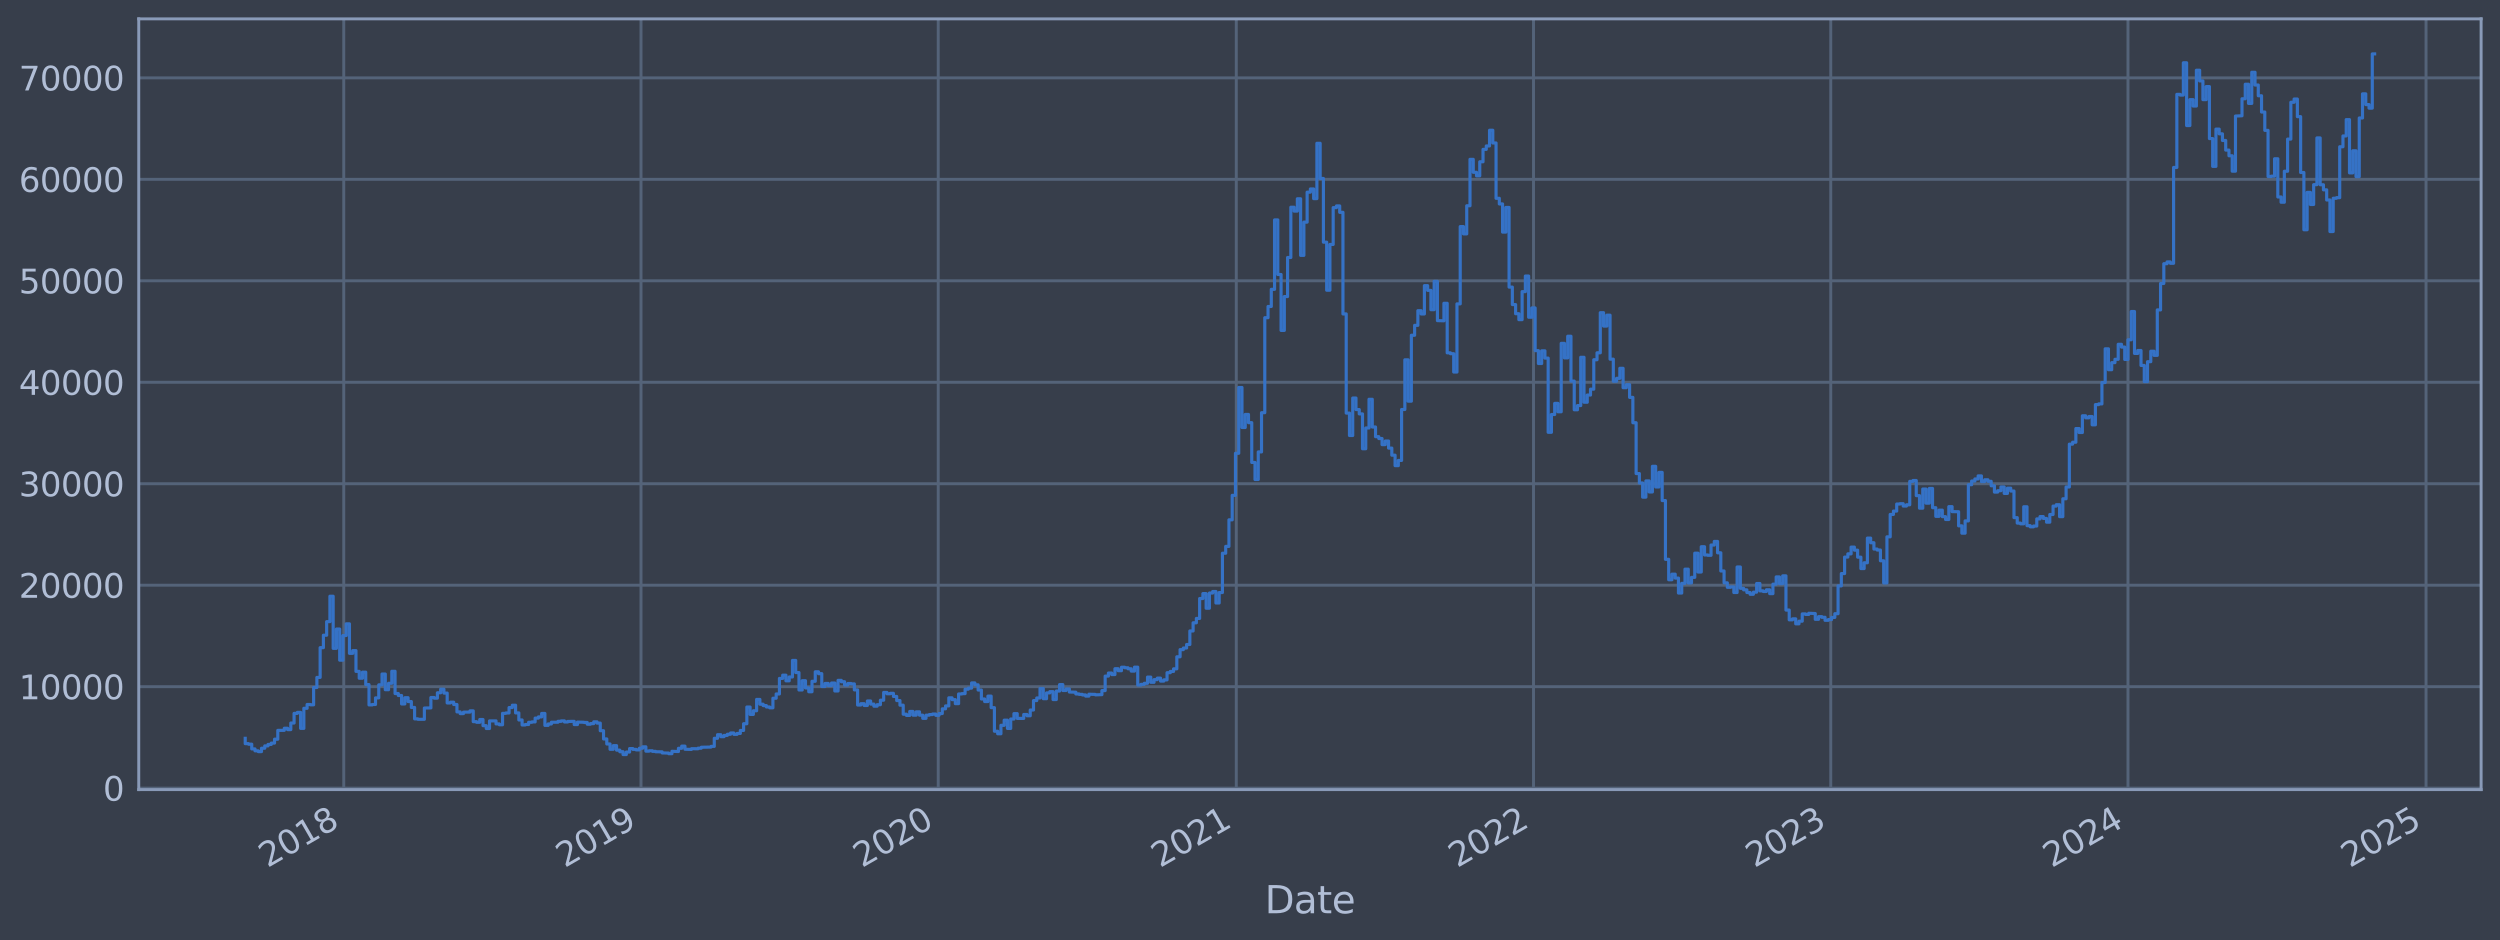 <?xml version="1.0" encoding="utf-8" standalone="no"?>
<!DOCTYPE svg PUBLIC "-//W3C//DTD SVG 1.1//EN"
  "http://www.w3.org/Graphics/SVG/1.1/DTD/svg11.dtd">
<svg xmlns:xlink="http://www.w3.org/1999/xlink" width="952.884pt" height="358.291pt" viewBox="0 0 952.884 358.291" xmlns="http://www.w3.org/2000/svg" version="1.1">
 <defs>
  <style type="text/css">*{stroke-linejoin: round; stroke-linecap: butt}</style>
 </defs>
 <g id="figure_1">
  <g id="patch_1">
   <path d="M 0 358.291 
L 952.884 358.291 
L 952.884 0 
L 0 0 
z
" style="fill: #373e4b"/>
  </g>
  <g id="axes_1">
   <g id="patch_2">
    <path d="M 52.884 300.96 
L 945.684 300.96 
L 945.684 7.2 
L 52.884 7.2 
z
" style="fill: #373e4b"/>
   </g>
   <g id="matplotlib.axis_1">
    <g id="xtick_1">
     <g id="line2d_1">
      <path d="M 131.023 300.96 
L 131.023 7.2 
" clip-path="url(#pe84784819b)" style="fill: none; stroke: #546379; stroke-width: 1.12; stroke-linecap: square"/>
     </g>
     <g id="line2d_2"/>
     <g id="text_1">
      <!-- 2018 -->
      <g style="fill: #b1bed6" transform="translate(101.942 330.885) rotate(-30) scale(0.126 -0.126)">
       <defs>
        <path id="DejaVuSans-32" d="M 1228 531 
L 3431 531 
L 3431 0 
L 469 0 
L 469 531 
Q 828 903 1448 1529 
Q 2069 2156 2228 2338 
Q 2531 2678 2651 2914 
Q 2772 3150 2772 3378 
Q 2772 3750 2511 3984 
Q 2250 4219 1831 4219 
Q 1534 4219 1204 4116 
Q 875 4013 500 3803 
L 500 4441 
Q 881 4594 1212 4672 
Q 1544 4750 1819 4750 
Q 2544 4750 2975 4387 
Q 3406 4025 3406 3419 
Q 3406 3131 3298 2873 
Q 3191 2616 2906 2266 
Q 2828 2175 2409 1742 
Q 1991 1309 1228 531 
z
" transform="scale(0.016)"/>
        <path id="DejaVuSans-30" d="M 2034 4250 
Q 1547 4250 1301 3770 
Q 1056 3291 1056 2328 
Q 1056 1369 1301 889 
Q 1547 409 2034 409 
Q 2525 409 2770 889 
Q 3016 1369 3016 2328 
Q 3016 3291 2770 3770 
Q 2525 4250 2034 4250 
z
M 2034 4750 
Q 2819 4750 3233 4129 
Q 3647 3509 3647 2328 
Q 3647 1150 3233 529 
Q 2819 -91 2034 -91 
Q 1250 -91 836 529 
Q 422 1150 422 2328 
Q 422 3509 836 4129 
Q 1250 4750 2034 4750 
z
" transform="scale(0.016)"/>
        <path id="DejaVuSans-31" d="M 794 531 
L 1825 531 
L 1825 4091 
L 703 3866 
L 703 4441 
L 1819 4666 
L 2450 4666 
L 2450 531 
L 3481 531 
L 3481 0 
L 794 0 
L 794 531 
z
" transform="scale(0.016)"/>
        <path id="DejaVuSans-38" d="M 2034 2216 
Q 1584 2216 1326 1975 
Q 1069 1734 1069 1313 
Q 1069 891 1326 650 
Q 1584 409 2034 409 
Q 2484 409 2743 651 
Q 3003 894 3003 1313 
Q 3003 1734 2745 1975 
Q 2488 2216 2034 2216 
z
M 1403 2484 
Q 997 2584 770 2862 
Q 544 3141 544 3541 
Q 544 4100 942 4425 
Q 1341 4750 2034 4750 
Q 2731 4750 3128 4425 
Q 3525 4100 3525 3541 
Q 3525 3141 3298 2862 
Q 3072 2584 2669 2484 
Q 3125 2378 3379 2068 
Q 3634 1759 3634 1313 
Q 3634 634 3220 271 
Q 2806 -91 2034 -91 
Q 1263 -91 848 271 
Q 434 634 434 1313 
Q 434 1759 690 2068 
Q 947 2378 1403 2484 
z
M 1172 3481 
Q 1172 3119 1398 2916 
Q 1625 2713 2034 2713 
Q 2441 2713 2670 2916 
Q 2900 3119 2900 3481 
Q 2900 3844 2670 4047 
Q 2441 4250 2034 4250 
Q 1625 4250 1398 4047 
Q 1172 3844 1172 3481 
z
" transform="scale(0.016)"/>
       </defs>
       <use xlink:href="#DejaVuSans-32"/>
       <use xlink:href="#DejaVuSans-30" x="63.623"/>
       <use xlink:href="#DejaVuSans-31" x="127.246"/>
       <use xlink:href="#DejaVuSans-38" x="190.869"/>
      </g>
     </g>
    </g>
    <g id="xtick_2">
     <g id="line2d_3">
      <path d="M 244.315 300.96 
L 244.315 7.2 
" clip-path="url(#pe84784819b)" style="fill: none; stroke: #546379; stroke-width: 1.12; stroke-linecap: square"/>
     </g>
     <g id="line2d_4"/>
     <g id="text_2">
      <!-- 2019 -->
      <g style="fill: #b1bed6" transform="translate(215.234 330.885) rotate(-30) scale(0.126 -0.126)">
       <defs>
        <path id="DejaVuSans-39" d="M 703 97 
L 703 672 
Q 941 559 1184 500 
Q 1428 441 1663 441 
Q 2288 441 2617 861 
Q 2947 1281 2994 2138 
Q 2813 1869 2534 1725 
Q 2256 1581 1919 1581 
Q 1219 1581 811 2004 
Q 403 2428 403 3163 
Q 403 3881 828 4315 
Q 1253 4750 1959 4750 
Q 2769 4750 3195 4129 
Q 3622 3509 3622 2328 
Q 3622 1225 3098 567 
Q 2575 -91 1691 -91 
Q 1453 -91 1209 -44 
Q 966 3 703 97 
z
M 1959 2075 
Q 2384 2075 2632 2365 
Q 2881 2656 2881 3163 
Q 2881 3666 2632 3958 
Q 2384 4250 1959 4250 
Q 1534 4250 1286 3958 
Q 1038 3666 1038 3163 
Q 1038 2656 1286 2365 
Q 1534 2075 1959 2075 
z
" transform="scale(0.016)"/>
       </defs>
       <use xlink:href="#DejaVuSans-32"/>
       <use xlink:href="#DejaVuSans-30" x="63.623"/>
       <use xlink:href="#DejaVuSans-31" x="127.246"/>
       <use xlink:href="#DejaVuSans-39" x="190.869"/>
      </g>
     </g>
    </g>
    <g id="xtick_3">
     <g id="line2d_5">
      <path d="M 357.608 300.96 
L 357.608 7.2 
" clip-path="url(#pe84784819b)" style="fill: none; stroke: #546379; stroke-width: 1.12; stroke-linecap: square"/>
     </g>
     <g id="line2d_6"/>
     <g id="text_3">
      <!-- 2020 -->
      <g style="fill: #b1bed6" transform="translate(328.527 330.885) rotate(-30) scale(0.126 -0.126)">
       <use xlink:href="#DejaVuSans-32"/>
       <use xlink:href="#DejaVuSans-30" x="63.623"/>
       <use xlink:href="#DejaVuSans-32" x="127.246"/>
       <use xlink:href="#DejaVuSans-30" x="190.869"/>
      </g>
     </g>
    </g>
    <g id="xtick_4">
     <g id="line2d_7">
      <path d="M 471.211 300.96 
L 471.211 7.2 
" clip-path="url(#pe84784819b)" style="fill: none; stroke: #546379; stroke-width: 1.12; stroke-linecap: square"/>
     </g>
     <g id="line2d_8"/>
     <g id="text_4">
      <!-- 2021 -->
      <g style="fill: #b1bed6" transform="translate(442.13 330.885) rotate(-30) scale(0.126 -0.126)">
       <use xlink:href="#DejaVuSans-32"/>
       <use xlink:href="#DejaVuSans-30" x="63.623"/>
       <use xlink:href="#DejaVuSans-32" x="127.246"/>
       <use xlink:href="#DejaVuSans-31" x="190.869"/>
      </g>
     </g>
    </g>
    <g id="xtick_5">
     <g id="line2d_9">
      <path d="M 584.503 300.96 
L 584.503 7.2 
" clip-path="url(#pe84784819b)" style="fill: none; stroke: #546379; stroke-width: 1.12; stroke-linecap: square"/>
     </g>
     <g id="line2d_10"/>
     <g id="text_5">
      <!-- 2022 -->
      <g style="fill: #b1bed6" transform="translate(555.422 330.885) rotate(-30) scale(0.126 -0.126)">
       <use xlink:href="#DejaVuSans-32"/>
       <use xlink:href="#DejaVuSans-30" x="63.623"/>
       <use xlink:href="#DejaVuSans-32" x="127.246"/>
       <use xlink:href="#DejaVuSans-32" x="190.869"/>
      </g>
     </g>
    </g>
    <g id="xtick_6">
     <g id="line2d_11">
      <path d="M 697.796 300.96 
L 697.796 7.2 
" clip-path="url(#pe84784819b)" style="fill: none; stroke: #546379; stroke-width: 1.12; stroke-linecap: square"/>
     </g>
     <g id="line2d_12"/>
     <g id="text_6">
      <!-- 2023 -->
      <g style="fill: #b1bed6" transform="translate(668.715 330.885) rotate(-30) scale(0.126 -0.126)">
       <defs>
        <path id="DejaVuSans-33" d="M 2597 2516 
Q 3050 2419 3304 2112 
Q 3559 1806 3559 1356 
Q 3559 666 3084 287 
Q 2609 -91 1734 -91 
Q 1441 -91 1130 -33 
Q 819 25 488 141 
L 488 750 
Q 750 597 1062 519 
Q 1375 441 1716 441 
Q 2309 441 2620 675 
Q 2931 909 2931 1356 
Q 2931 1769 2642 2001 
Q 2353 2234 1838 2234 
L 1294 2234 
L 1294 2753 
L 1863 2753 
Q 2328 2753 2575 2939 
Q 2822 3125 2822 3475 
Q 2822 3834 2567 4026 
Q 2313 4219 1838 4219 
Q 1578 4219 1281 4162 
Q 984 4106 628 3988 
L 628 4550 
Q 988 4650 1302 4700 
Q 1616 4750 1894 4750 
Q 2613 4750 3031 4423 
Q 3450 4097 3450 3541 
Q 3450 3153 3228 2886 
Q 3006 2619 2597 2516 
z
" transform="scale(0.016)"/>
       </defs>
       <use xlink:href="#DejaVuSans-32"/>
       <use xlink:href="#DejaVuSans-30" x="63.623"/>
       <use xlink:href="#DejaVuSans-32" x="127.246"/>
       <use xlink:href="#DejaVuSans-33" x="190.869"/>
      </g>
     </g>
    </g>
    <g id="xtick_7">
     <g id="line2d_13">
      <path d="M 811.088 300.96 
L 811.088 7.2 
" clip-path="url(#pe84784819b)" style="fill: none; stroke: #546379; stroke-width: 1.12; stroke-linecap: square"/>
     </g>
     <g id="line2d_14"/>
     <g id="text_7">
      <!-- 2024 -->
      <g style="fill: #b1bed6" transform="translate(782.007 330.885) rotate(-30) scale(0.126 -0.126)">
       <defs>
        <path id="DejaVuSans-34" d="M 2419 4116 
L 825 1625 
L 2419 1625 
L 2419 4116 
z
M 2253 4666 
L 3047 4666 
L 3047 1625 
L 3713 1625 
L 3713 1100 
L 3047 1100 
L 3047 0 
L 2419 0 
L 2419 1100 
L 313 1100 
L 313 1709 
L 2253 4666 
z
" transform="scale(0.016)"/>
       </defs>
       <use xlink:href="#DejaVuSans-32"/>
       <use xlink:href="#DejaVuSans-30" x="63.623"/>
       <use xlink:href="#DejaVuSans-32" x="127.246"/>
       <use xlink:href="#DejaVuSans-34" x="190.869"/>
      </g>
     </g>
    </g>
    <g id="xtick_8">
     <g id="line2d_15">
      <path d="M 924.691 300.96 
L 924.691 7.2 
" clip-path="url(#pe84784819b)" style="fill: none; stroke: #546379; stroke-width: 1.12; stroke-linecap: square"/>
     </g>
     <g id="line2d_16"/>
     <g id="text_8">
      <!-- 2025 -->
      <g style="fill: #b1bed6" transform="translate(895.61 330.885) rotate(-30) scale(0.126 -0.126)">
       <defs>
        <path id="DejaVuSans-35" d="M 691 4666 
L 3169 4666 
L 3169 4134 
L 1269 4134 
L 1269 2991 
Q 1406 3038 1543 3061 
Q 1681 3084 1819 3084 
Q 2600 3084 3056 2656 
Q 3513 2228 3513 1497 
Q 3513 744 3044 326 
Q 2575 -91 1722 -91 
Q 1428 -91 1123 -41 
Q 819 9 494 109 
L 494 744 
Q 775 591 1075 516 
Q 1375 441 1709 441 
Q 2250 441 2565 725 
Q 2881 1009 2881 1497 
Q 2881 1984 2565 2268 
Q 2250 2553 1709 2553 
Q 1456 2553 1204 2497 
Q 953 2441 691 2322 
L 691 4666 
z
" transform="scale(0.016)"/>
       </defs>
       <use xlink:href="#DejaVuSans-32"/>
       <use xlink:href="#DejaVuSans-30" x="63.623"/>
       <use xlink:href="#DejaVuSans-32" x="127.246"/>
       <use xlink:href="#DejaVuSans-35" x="190.869"/>
      </g>
     </g>
    </g>
    <g id="text_9">
     <!-- Date -->
     <g style="fill: #b1bed6" transform="translate(482.075 348.096) scale(0.144 -0.144)">
      <defs>
       <path id="DejaVuSans-44" d="M 1259 4147 
L 1259 519 
L 2022 519 
Q 2988 519 3436 956 
Q 3884 1394 3884 2338 
Q 3884 3275 3436 3711 
Q 2988 4147 2022 4147 
L 1259 4147 
z
M 628 4666 
L 1925 4666 
Q 3281 4666 3915 4102 
Q 4550 3538 4550 2338 
Q 4550 1131 3912 565 
Q 3275 0 1925 0 
L 628 0 
L 628 4666 
z
" transform="scale(0.016)"/>
       <path id="DejaVuSans-61" d="M 2194 1759 
Q 1497 1759 1228 1600 
Q 959 1441 959 1056 
Q 959 750 1161 570 
Q 1363 391 1709 391 
Q 2188 391 2477 730 
Q 2766 1069 2766 1631 
L 2766 1759 
L 2194 1759 
z
M 3341 1997 
L 3341 0 
L 2766 0 
L 2766 531 
Q 2569 213 2275 61 
Q 1981 -91 1556 -91 
Q 1019 -91 701 211 
Q 384 513 384 1019 
Q 384 1609 779 1909 
Q 1175 2209 1959 2209 
L 2766 2209 
L 2766 2266 
Q 2766 2663 2505 2880 
Q 2244 3097 1772 3097 
Q 1472 3097 1187 3025 
Q 903 2953 641 2809 
L 641 3341 
Q 956 3463 1253 3523 
Q 1550 3584 1831 3584 
Q 2591 3584 2966 3190 
Q 3341 2797 3341 1997 
z
" transform="scale(0.016)"/>
       <path id="DejaVuSans-74" d="M 1172 4494 
L 1172 3500 
L 2356 3500 
L 2356 3053 
L 1172 3053 
L 1172 1153 
Q 1172 725 1289 603 
Q 1406 481 1766 481 
L 2356 481 
L 2356 0 
L 1766 0 
Q 1100 0 847 248 
Q 594 497 594 1153 
L 594 3053 
L 172 3053 
L 172 3500 
L 594 3500 
L 594 4494 
L 1172 4494 
z
" transform="scale(0.016)"/>
       <path id="DejaVuSans-65" d="M 3597 1894 
L 3597 1613 
L 953 1613 
Q 991 1019 1311 708 
Q 1631 397 2203 397 
Q 2534 397 2845 478 
Q 3156 559 3463 722 
L 3463 178 
Q 3153 47 2828 -22 
Q 2503 -91 2169 -91 
Q 1331 -91 842 396 
Q 353 884 353 1716 
Q 353 2575 817 3079 
Q 1281 3584 2069 3584 
Q 2775 3584 3186 3129 
Q 3597 2675 3597 1894 
z
M 3022 2063 
Q 3016 2534 2758 2815 
Q 2500 3097 2075 3097 
Q 1594 3097 1305 2825 
Q 1016 2553 972 2059 
L 3022 2063 
z
" transform="scale(0.016)"/>
      </defs>
      <use xlink:href="#DejaVuSans-44"/>
      <use xlink:href="#DejaVuSans-61" x="77.002"/>
      <use xlink:href="#DejaVuSans-74" x="138.281"/>
      <use xlink:href="#DejaVuSans-65" x="177.49"/>
     </g>
    </g>
   </g>
   <g id="matplotlib.axis_2">
    <g id="ytick_1">
     <g id="line2d_17">
      <path d="M 52.884 300.401 
L 945.684 300.401 
" clip-path="url(#pe84784819b)" style="fill: none; stroke: #546379; stroke-width: 1.12; stroke-linecap: square"/>
     </g>
     <g id="line2d_18"/>
     <g id="text_10">
      <!-- 0 -->
      <g style="fill: #b1bed6" transform="translate(39.267 305.188) scale(0.126 -0.126)">
       <use xlink:href="#DejaVuSans-30"/>
      </g>
     </g>
    </g>
    <g id="ytick_2">
     <g id="line2d_19">
      <path d="M 52.884 261.728 
L 945.684 261.728 
" clip-path="url(#pe84784819b)" style="fill: none; stroke: #546379; stroke-width: 1.12; stroke-linecap: square"/>
     </g>
     <g id="line2d_20"/>
     <g id="text_11">
      <!-- 10000 -->
      <g style="fill: #b1bed6" transform="translate(7.2 266.515) scale(0.126 -0.126)">
       <use xlink:href="#DejaVuSans-31"/>
       <use xlink:href="#DejaVuSans-30" x="63.623"/>
       <use xlink:href="#DejaVuSans-30" x="127.246"/>
       <use xlink:href="#DejaVuSans-30" x="190.869"/>
       <use xlink:href="#DejaVuSans-30" x="254.492"/>
      </g>
     </g>
    </g>
    <g id="ytick_3">
     <g id="line2d_21">
      <path d="M 52.884 223.054 
L 945.684 223.054 
" clip-path="url(#pe84784819b)" style="fill: none; stroke: #546379; stroke-width: 1.12; stroke-linecap: square"/>
     </g>
     <g id="line2d_22"/>
     <g id="text_12">
      <!-- 20000 -->
      <g style="fill: #b1bed6" transform="translate(7.2 227.842) scale(0.126 -0.126)">
       <use xlink:href="#DejaVuSans-32"/>
       <use xlink:href="#DejaVuSans-30" x="63.623"/>
       <use xlink:href="#DejaVuSans-30" x="127.246"/>
       <use xlink:href="#DejaVuSans-30" x="190.869"/>
       <use xlink:href="#DejaVuSans-30" x="254.492"/>
      </g>
     </g>
    </g>
    <g id="ytick_4">
     <g id="line2d_23">
      <path d="M 52.884 184.381 
L 945.684 184.381 
" clip-path="url(#pe84784819b)" style="fill: none; stroke: #546379; stroke-width: 1.12; stroke-linecap: square"/>
     </g>
     <g id="line2d_24"/>
     <g id="text_13">
      <!-- 30000 -->
      <g style="fill: #b1bed6" transform="translate(7.2 189.168) scale(0.126 -0.126)">
       <use xlink:href="#DejaVuSans-33"/>
       <use xlink:href="#DejaVuSans-30" x="63.623"/>
       <use xlink:href="#DejaVuSans-30" x="127.246"/>
       <use xlink:href="#DejaVuSans-30" x="190.869"/>
       <use xlink:href="#DejaVuSans-30" x="254.492"/>
      </g>
     </g>
    </g>
    <g id="ytick_5">
     <g id="line2d_25">
      <path d="M 52.884 145.708 
L 945.684 145.708 
" clip-path="url(#pe84784819b)" style="fill: none; stroke: #546379; stroke-width: 1.12; stroke-linecap: square"/>
     </g>
     <g id="line2d_26"/>
     <g id="text_14">
      <!-- 40000 -->
      <g style="fill: #b1bed6" transform="translate(7.2 150.495) scale(0.126 -0.126)">
       <use xlink:href="#DejaVuSans-34"/>
       <use xlink:href="#DejaVuSans-30" x="63.623"/>
       <use xlink:href="#DejaVuSans-30" x="127.246"/>
       <use xlink:href="#DejaVuSans-30" x="190.869"/>
       <use xlink:href="#DejaVuSans-30" x="254.492"/>
      </g>
     </g>
    </g>
    <g id="ytick_6">
     <g id="line2d_27">
      <path d="M 52.884 107.035 
L 945.684 107.035 
" clip-path="url(#pe84784819b)" style="fill: none; stroke: #546379; stroke-width: 1.12; stroke-linecap: square"/>
     </g>
     <g id="line2d_28"/>
     <g id="text_15">
      <!-- 50000 -->
      <g style="fill: #b1bed6" transform="translate(7.2 111.822) scale(0.126 -0.126)">
       <use xlink:href="#DejaVuSans-35"/>
       <use xlink:href="#DejaVuSans-30" x="63.623"/>
       <use xlink:href="#DejaVuSans-30" x="127.246"/>
       <use xlink:href="#DejaVuSans-30" x="190.869"/>
       <use xlink:href="#DejaVuSans-30" x="254.492"/>
      </g>
     </g>
    </g>
    <g id="ytick_7">
     <g id="line2d_29">
      <path d="M 52.884 68.362 
L 945.684 68.362 
" clip-path="url(#pe84784819b)" style="fill: none; stroke: #546379; stroke-width: 1.12; stroke-linecap: square"/>
     </g>
     <g id="line2d_30"/>
     <g id="text_16">
      <!-- 60000 -->
      <g style="fill: #b1bed6" transform="translate(7.2 73.149) scale(0.126 -0.126)">
       <defs>
        <path id="DejaVuSans-36" d="M 2113 2584 
Q 1688 2584 1439 2293 
Q 1191 2003 1191 1497 
Q 1191 994 1439 701 
Q 1688 409 2113 409 
Q 2538 409 2786 701 
Q 3034 994 3034 1497 
Q 3034 2003 2786 2293 
Q 2538 2584 2113 2584 
z
M 3366 4563 
L 3366 3988 
Q 3128 4100 2886 4159 
Q 2644 4219 2406 4219 
Q 1781 4219 1451 3797 
Q 1122 3375 1075 2522 
Q 1259 2794 1537 2939 
Q 1816 3084 2150 3084 
Q 2853 3084 3261 2657 
Q 3669 2231 3669 1497 
Q 3669 778 3244 343 
Q 2819 -91 2113 -91 
Q 1303 -91 875 529 
Q 447 1150 447 2328 
Q 447 3434 972 4092 
Q 1497 4750 2381 4750 
Q 2619 4750 2861 4703 
Q 3103 4656 3366 4563 
z
" transform="scale(0.016)"/>
       </defs>
       <use xlink:href="#DejaVuSans-36"/>
       <use xlink:href="#DejaVuSans-30" x="63.623"/>
       <use xlink:href="#DejaVuSans-30" x="127.246"/>
       <use xlink:href="#DejaVuSans-30" x="190.869"/>
       <use xlink:href="#DejaVuSans-30" x="254.492"/>
      </g>
     </g>
    </g>
    <g id="ytick_8">
     <g id="line2d_31">
      <path d="M 52.884 29.689 
L 945.684 29.689 
" clip-path="url(#pe84784819b)" style="fill: none; stroke: #546379; stroke-width: 1.12; stroke-linecap: square"/>
     </g>
     <g id="line2d_32"/>
     <g id="text_17">
      <!-- 70000 -->
      <g style="fill: #b1bed6" transform="translate(7.2 34.476) scale(0.126 -0.126)">
       <defs>
        <path id="DejaVuSans-37" d="M 525 4666 
L 3525 4666 
L 3525 4397 
L 1831 0 
L 1172 0 
L 2766 4134 
L 525 4134 
L 525 4666 
z
" transform="scale(0.016)"/>
       </defs>
       <use xlink:href="#DejaVuSans-37"/>
       <use xlink:href="#DejaVuSans-30" x="63.623"/>
       <use xlink:href="#DejaVuSans-30" x="127.246"/>
       <use xlink:href="#DejaVuSans-30" x="190.869"/>
       <use xlink:href="#DejaVuSans-30" x="254.492"/>
      </g>
     </g>
    </g>
   </g>
   <g id="line2d_33">
    <path d="M 93.466 281.418 
L 93.466 283.443 
L 94.707 283.443 
L 94.707 283.652 
L 95.949 283.652 
L 95.949 285.453 
L 97.19 285.453 
L 97.19 286.175 
L 98.432 286.175 
L 98.432 286.475 
L 99.673 286.475 
L 99.673 285.195 
L 100.915 285.195 
L 100.915 284.296 
L 102.156 284.296 
L 102.156 283.739 
L 103.398 283.739 
L 103.398 283.232 
L 104.64 283.232 
L 104.64 281.752 
L 105.881 281.752 
L 105.881 278.389 
L 108.364 278.368 
L 108.364 277.581 
L 109.606 277.581 
L 109.606 278.087 
L 110.847 278.087 
L 110.847 275.588 
L 112.089 275.588 
L 112.089 271.914 
L 113.331 271.914 
L 113.331 271.518 
L 114.572 271.518 
L 114.572 277.622 
L 115.814 277.622 
L 115.814 269.97 
L 117.055 269.97 
L 117.055 268.523 
L 118.297 268.523 
L 118.297 268.639 
L 119.538 268.639 
L 119.538 262.041 
L 120.78 262.041 
L 120.78 258.197 
L 122.021 258.197 
L 122.021 246.862 
L 123.263 246.862 
L 123.263 242.124 
L 124.505 242.124 
L 124.505 236.945 
L 125.746 236.945 
L 125.746 227.263 
L 126.988 227.263 
L 126.988 247.122 
L 128.229 247.122 
L 128.229 239.769 
L 129.471 239.769 
L 129.471 251.624 
L 130.712 251.624 
L 130.712 242.239 
L 131.954 242.239 
L 131.954 237.778 
L 133.196 237.778 
L 133.196 249.021 
L 134.437 249.021 
L 134.437 247.983 
L 135.679 247.983 
L 135.679 255.901 
L 136.92 255.901 
L 136.92 258.512 
L 138.162 258.512 
L 138.162 256.192 
L 139.403 256.192 
L 139.403 260.939 
L 140.645 260.939 
L 140.645 268.681 
L 141.886 268.681 
L 141.886 268.514 
L 143.128 268.514 
L 143.128 265.998 
L 144.37 265.998 
L 144.37 261.037 
L 145.611 261.037 
L 145.611 256.909 
L 146.853 256.909 
L 146.853 262.889 
L 148.094 262.889 
L 148.094 260.443 
L 149.336 260.443 
L 149.336 255.862 
L 150.577 255.862 
L 150.577 264.34 
L 151.819 264.34 
L 151.819 265.092 
L 153.061 265.092 
L 153.061 268.31 
L 154.302 268.31 
L 154.302 265.943 
L 155.544 265.943 
L 155.544 267.398 
L 156.785 267.398 
L 156.785 269.653 
L 158.027 269.653 
L 158.027 273.997 
L 159.268 273.997 
L 159.268 274.155 
L 161.751 274.163 
L 161.751 269.867 
L 164.235 269.821 
L 164.235 265.863 
L 165.476 265.863 
L 165.476 266.097 
L 166.718 266.097 
L 166.718 264.054 
L 167.959 264.054 
L 167.959 262.682 
L 169.201 262.682 
L 169.201 264.167 
L 170.442 264.167 
L 170.442 267.928 
L 171.684 267.928 
L 171.684 267.641 
L 172.926 267.641 
L 172.926 268.526 
L 174.167 268.526 
L 174.167 271.35 
L 175.409 271.35 
L 175.409 271.997 
L 176.65 271.997 
L 176.65 271.436 
L 179.133 271.413 
L 179.133 270.949 
L 180.375 270.949 
L 180.375 275.058 
L 181.616 275.058 
L 181.616 275.307 
L 182.858 275.307 
L 182.858 274.255 
L 184.1 274.255 
L 184.1 276.59 
L 185.341 276.59 
L 185.341 277.668 
L 186.583 277.668 
L 186.583 274.774 
L 189.066 274.766 
L 189.066 275.923 
L 190.307 275.923 
L 190.307 276.235 
L 191.549 276.235 
L 191.549 271.894 
L 192.79 271.894 
L 192.79 271.757 
L 194.032 271.757 
L 194.032 269.695 
L 195.274 269.695 
L 195.274 268.799 
L 196.515 268.799 
L 196.515 271.726 
L 197.757 271.726 
L 197.757 274.419 
L 198.998 274.419 
L 198.998 276.316 
L 200.24 276.316 
L 200.24 276.15 
L 201.481 276.15 
L 201.481 275.315 
L 202.723 275.315 
L 202.723 275.163 
L 203.965 275.163 
L 203.965 273.711 
L 205.206 273.711 
L 205.206 273.257 
L 206.448 273.257 
L 206.448 271.94 
L 207.689 271.94 
L 207.689 276.485 
L 208.931 276.485 
L 208.931 275.936 
L 210.172 275.936 
L 210.172 275.273 
L 212.655 275.279 
L 212.655 274.941 
L 213.897 274.941 
L 213.897 274.766 
L 215.139 274.766 
L 215.139 275.181 
L 216.38 275.181 
L 216.38 274.979 
L 218.863 274.95 
L 218.863 276.171 
L 220.105 276.171 
L 220.105 275.226 
L 222.588 275.287 
L 222.588 275.371 
L 223.83 275.371 
L 223.83 276.03 
L 225.071 276.03 
L 225.071 275.8 
L 226.313 275.8 
L 226.313 275.121 
L 227.554 275.121 
L 227.554 275.617 
L 228.796 275.617 
L 228.796 278.517 
L 230.037 278.517 
L 230.037 281.649 
L 231.279 281.649 
L 231.279 283.566 
L 232.52 283.566 
L 232.52 285.595 
L 233.762 285.595 
L 233.762 284.204 
L 235.004 284.204 
L 235.004 285.918 
L 236.245 285.918 
L 236.245 286.523 
L 237.487 286.523 
L 237.487 287.607 
L 238.728 287.607 
L 238.728 286.647 
L 239.97 286.647 
L 239.97 285.319 
L 241.211 285.319 
L 241.211 285.622 
L 242.453 285.622 
L 242.453 285.82 
L 243.695 285.82 
L 243.695 285.197 
L 244.936 285.197 
L 244.936 284.654 
L 246.178 284.654 
L 246.178 286.3 
L 247.419 286.3 
L 247.419 286.159 
L 248.661 286.159 
L 248.661 286.379 
L 249.902 286.379 
L 249.902 286.527 
L 252.385 286.57 
L 252.385 286.981 
L 254.869 287.035 
L 254.869 287.272 
L 256.11 287.272 
L 256.11 286.364 
L 258.593 286.447 
L 258.593 285.216 
L 259.835 285.216 
L 259.835 284.392 
L 261.076 284.392 
L 261.076 285.576 
L 263.56 285.649 
L 263.56 285.369 
L 266.043 285.391 
L 266.043 285.177 
L 267.284 285.177 
L 267.284 284.819 
L 271.009 284.744 
L 271.009 284.49 
L 272.25 284.49 
L 272.25 281.407 
L 273.492 281.407 
L 273.492 280.025 
L 274.734 280.025 
L 274.734 280.782 
L 275.975 280.782 
L 275.975 280.304 
L 277.217 280.304 
L 277.217 279.868 
L 278.458 279.868 
L 278.458 279.385 
L 279.7 279.385 
L 279.7 279.899 
L 280.941 279.899 
L 280.941 279.555 
L 282.183 279.555 
L 282.183 278.417 
L 283.424 278.417 
L 283.424 275.851 
L 284.666 275.851 
L 284.666 269.491 
L 285.908 269.491 
L 285.908 272.305 
L 287.149 272.305 
L 287.149 270.909 
L 288.391 270.909 
L 288.391 266.583 
L 289.632 266.583 
L 289.632 268.409 
L 290.874 268.409 
L 290.874 268.94 
L 292.115 268.94 
L 292.115 269.469 
L 293.357 269.469 
L 293.357 269.781 
L 294.599 269.781 
L 294.599 266.138 
L 295.84 266.138 
L 295.84 264.506 
L 297.082 264.506 
L 297.082 258.578 
L 298.323 258.578 
L 298.323 257.347 
L 299.565 257.347 
L 299.565 259.49 
L 300.806 259.49 
L 300.806 258.034 
L 302.048 258.034 
L 302.048 251.724 
L 303.289 251.724 
L 303.289 256.356 
L 304.531 256.356 
L 304.531 262.987 
L 305.773 262.987 
L 305.773 259.456 
L 307.014 259.456 
L 307.014 262.21 
L 308.256 262.21 
L 308.256 263.656 
L 309.497 263.656 
L 309.497 259.68 
L 310.739 259.68 
L 310.739 256.059 
L 311.98 256.059 
L 311.98 256.769 
L 313.222 256.769 
L 313.222 261.662 
L 314.464 261.662 
L 314.464 260.499 
L 315.705 260.499 
L 315.705 261.295 
L 316.947 261.295 
L 316.947 260.334 
L 318.188 260.334 
L 318.188 263.36 
L 319.43 263.36 
L 319.43 259.325 
L 320.671 259.325 
L 320.671 259.843 
L 321.913 259.843 
L 321.913 261.111 
L 323.154 261.111 
L 323.154 260.527 
L 324.396 260.527 
L 324.396 260.661 
L 325.638 260.661 
L 325.638 262.952 
L 326.879 262.952 
L 326.879 268.712 
L 328.121 268.712 
L 328.121 268.213 
L 329.362 268.213 
L 329.362 268.891 
L 330.604 268.891 
L 330.604 267.189 
L 331.845 267.189 
L 331.845 268.365 
L 333.087 268.365 
L 333.087 269.165 
L 334.329 269.165 
L 334.329 268.602 
L 335.57 268.602 
L 335.57 266.884 
L 336.812 266.884 
L 336.812 263.919 
L 338.053 263.919 
L 338.053 264.43 
L 339.295 264.43 
L 339.295 264.267 
L 340.536 264.267 
L 340.536 265.451 
L 341.778 265.451 
L 341.778 267.017 
L 343.019 267.017 
L 343.019 268.782 
L 344.261 268.782 
L 344.261 272.222 
L 345.503 272.222 
L 345.503 272.697 
L 346.744 272.697 
L 346.744 271.173 
L 347.986 271.173 
L 347.986 272.584 
L 349.227 272.584 
L 349.227 271.309 
L 350.469 271.309 
L 350.469 272.598 
L 351.71 272.598 
L 351.71 273.795 
L 352.952 273.795 
L 352.952 272.594 
L 354.193 272.594 
L 354.193 272.36 
L 355.435 272.36 
L 355.435 272.165 
L 356.677 272.165 
L 356.677 272.65 
L 357.918 272.65 
L 357.918 271.97 
L 359.16 271.97 
L 359.16 270.166 
L 360.401 270.166 
L 360.401 269.055 
L 361.643 269.055 
L 361.643 265.98 
L 362.884 265.98 
L 362.884 266.669 
L 364.126 266.669 
L 364.126 268.196 
L 365.368 268.196 
L 365.368 264.513 
L 366.609 264.513 
L 366.609 264.378 
L 367.851 264.378 
L 367.851 262.673 
L 369.092 262.673 
L 369.092 262.289 
L 370.334 262.289 
L 370.334 260.302 
L 371.575 260.302 
L 371.575 261.029 
L 372.817 261.029 
L 372.817 263.005 
L 374.058 263.005 
L 374.058 266.424 
L 375.3 266.424 
L 375.3 267.396 
L 376.542 267.396 
L 376.542 265.334 
L 377.783 265.334 
L 377.783 269.725 
L 379.025 269.725 
L 379.025 278.709 
L 380.266 278.709 
L 380.266 279.681 
L 381.508 279.681 
L 381.508 276.463 
L 382.749 276.463 
L 382.749 274.496 
L 383.991 274.496 
L 383.991 277.64 
L 385.233 277.64 
L 385.233 274.068 
L 386.474 274.068 
L 386.474 272.002 
L 387.716 272.002 
L 387.716 273.82 
L 390.199 273.825 
L 390.199 272.327 
L 391.44 272.327 
L 391.44 272.823 
L 392.682 272.823 
L 392.682 270.625 
L 393.923 270.625 
L 393.923 267.031 
L 395.165 267.031 
L 395.165 266.036 
L 396.407 266.036 
L 396.407 262.417 
L 397.648 262.417 
L 397.648 266.312 
L 398.89 266.312 
L 398.89 264.103 
L 400.131 264.103 
L 400.131 263.62 
L 401.373 263.62 
L 401.373 266.636 
L 402.614 266.636 
L 402.614 263.394 
L 403.856 263.394 
L 403.856 260.938 
L 405.098 260.938 
L 405.098 263.183 
L 406.339 263.183 
L 406.339 262.597 
L 407.581 262.597 
L 407.581 263.764 
L 410.064 263.836 
L 410.064 264.494 
L 411.305 264.494 
L 411.305 264.664 
L 412.547 264.664 
L 412.547 264.878 
L 413.788 264.878 
L 413.788 265.315 
L 415.03 265.315 
L 415.03 264.604 
L 417.513 264.682 
L 417.513 264.847 
L 419.996 264.765 
L 419.996 263.224 
L 421.238 263.224 
L 421.238 257.696 
L 422.479 257.696 
L 422.479 256.53 
L 423.721 256.53 
L 423.721 257.109 
L 424.963 257.109 
L 424.963 254.892 
L 426.204 254.892 
L 426.204 255.644 
L 427.446 255.644 
L 427.446 254.326 
L 428.687 254.326 
L 428.687 254.512 
L 429.929 254.512 
L 429.929 254.906 
L 431.17 254.906 
L 431.17 255.792 
L 432.412 255.792 
L 432.412 254.29 
L 433.653 254.29 
L 433.653 261.11 
L 434.895 261.11 
L 434.895 260.847 
L 436.137 260.847 
L 436.137 260.448 
L 437.378 260.448 
L 437.378 258.077 
L 438.62 258.077 
L 438.62 260.063 
L 439.861 260.063 
L 439.861 259.048 
L 441.103 259.048 
L 441.103 258.476 
L 442.344 258.476 
L 442.344 259.594 
L 443.586 259.594 
L 443.586 259.133 
L 444.827 259.133 
L 444.827 256.404 
L 446.069 256.404 
L 446.069 255.912 
L 447.311 255.912 
L 447.311 254.928 
L 448.552 254.928 
L 448.552 250.34 
L 449.794 250.34 
L 449.794 247.606 
L 451.035 247.606 
L 451.035 246.992 
L 452.277 246.992 
L 452.277 245.657 
L 453.518 245.657 
L 453.518 240.494 
L 454.76 240.494 
L 454.76 237.381 
L 456.002 237.381 
L 456.002 235.719 
L 457.243 235.719 
L 457.243 228.131 
L 458.485 228.131 
L 458.485 226.255 
L 459.726 226.255 
L 459.726 231.824 
L 460.968 231.824 
L 460.968 226.044 
L 462.209 226.044 
L 462.209 225.461 
L 463.451 225.461 
L 463.451 229.831 
L 464.692 229.831 
L 464.692 225.852 
L 465.934 225.852 
L 465.934 210.869 
L 467.176 210.869 
L 467.176 208.262 
L 468.417 208.262 
L 468.417 198.137 
L 469.659 198.137 
L 469.659 188.803 
L 470.9 188.803 
L 470.9 172.776 
L 472.142 172.776 
L 472.142 147.696 
L 473.383 147.696 
L 473.383 162.937 
L 474.625 162.937 
L 474.625 157.973 
L 475.867 157.973 
L 475.867 161.1 
L 477.108 161.1 
L 477.108 176.261 
L 478.35 176.261 
L 478.35 182.76 
L 479.591 182.76 
L 479.591 172.252 
L 480.833 172.252 
L 480.833 157.302 
L 482.074 157.302 
L 482.074 121.095 
L 483.316 121.095 
L 483.316 116.814 
L 484.557 116.814 
L 484.557 110.283 
L 485.799 110.283 
L 485.799 83.827 
L 487.041 83.827 
L 487.041 104.619 
L 488.282 104.619 
L 488.282 125.931 
L 489.524 125.931 
L 489.524 113.034 
L 490.765 113.034 
L 490.765 98.143 
L 492.007 98.143 
L 492.007 78.984 
L 493.248 78.984 
L 493.248 80.457 
L 494.49 80.457 
L 494.49 75.765 
L 495.732 75.765 
L 495.732 97.335 
L 496.973 97.335 
L 496.973 84.668 
L 498.215 84.668 
L 498.215 73.247 
L 499.456 73.247 
L 499.456 72.02 
L 500.698 72.02 
L 500.698 75.7 
L 501.939 75.7 
L 501.939 54.616 
L 503.181 54.616 
L 503.181 68.025 
L 504.422 68.025 
L 504.422 92.305 
L 505.664 92.305 
L 505.664 110.61 
L 506.906 110.61 
L 506.906 93.174 
L 508.147 93.174 
L 508.147 79.139 
L 509.389 79.139 
L 509.389 78.493 
L 510.63 78.493 
L 510.63 80.931 
L 511.872 80.931 
L 511.872 119.656 
L 513.113 119.656 
L 513.113 157.448 
L 514.355 157.448 
L 514.355 165.994 
L 515.597 165.994 
L 515.597 151.721 
L 516.838 151.721 
L 516.838 156.109 
L 518.08 156.109 
L 518.08 157.753 
L 519.321 157.753 
L 519.321 171.038 
L 520.563 171.038 
L 520.563 163.131 
L 521.804 163.131 
L 521.804 152.186 
L 523.046 152.186 
L 523.046 162.754 
L 524.287 162.754 
L 524.287 166.439 
L 525.529 166.439 
L 525.529 167.146 
L 526.771 167.146 
L 526.771 169.466 
L 528.012 169.466 
L 528.012 168.096 
L 529.254 168.096 
L 529.254 170.786 
L 530.495 170.786 
L 530.495 173.496 
L 531.737 173.496 
L 531.737 177.484 
L 532.978 177.484 
L 532.978 175.495 
L 534.22 175.495 
L 534.22 156.08 
L 535.461 156.08 
L 535.461 137.145 
L 536.703 137.145 
L 536.703 152.909 
L 537.945 152.909 
L 537.945 127.787 
L 539.186 127.787 
L 539.186 124.007 
L 540.428 124.007 
L 540.428 118.419 
L 541.669 118.419 
L 541.669 119.663 
L 542.911 119.663 
L 542.911 108.878 
L 544.152 108.878 
L 544.152 110.682 
L 545.394 110.682 
L 545.394 118.034 
L 546.636 118.034 
L 546.636 107.239 
L 547.877 107.239 
L 547.877 122.201 
L 550.36 122.276 
L 550.36 115.6 
L 551.602 115.6 
L 551.602 134.487 
L 552.843 134.487 
L 552.843 134.82 
L 554.085 134.82 
L 554.085 141.798 
L 555.326 141.798 
L 555.326 115.825 
L 556.568 115.825 
L 556.568 86.369 
L 557.81 86.369 
L 557.81 89.146 
L 559.051 89.146 
L 559.051 78.426 
L 560.293 78.426 
L 560.293 60.737 
L 561.534 60.737 
L 561.534 65.666 
L 562.776 65.666 
L 562.776 67.027 
L 564.017 67.027 
L 564.017 61.666 
L 565.259 61.666 
L 565.259 56.935 
L 566.501 56.935 
L 566.501 55.626 
L 567.742 55.626 
L 567.742 49.649 
L 568.984 49.649 
L 568.984 54.5 
L 570.225 54.5 
L 570.225 75.582 
L 571.467 75.582 
L 571.467 77.728 
L 572.708 77.728 
L 572.708 88.468 
L 573.95 88.468 
L 573.95 79.075 
L 575.191 79.075 
L 575.191 109.431 
L 576.433 109.431 
L 576.433 116.086 
L 577.675 116.086 
L 577.675 119.576 
L 578.916 119.576 
L 578.916 121.833 
L 580.158 121.833 
L 580.158 111.155 
L 581.399 111.155 
L 581.399 105.214 
L 582.641 105.214 
L 582.641 120.923 
L 583.882 120.923 
L 583.882 117.369 
L 585.124 117.369 
L 585.124 133.64 
L 586.366 133.64 
L 586.366 138.558 
L 587.607 138.558 
L 587.607 133.722 
L 588.849 133.722 
L 588.849 136.498 
L 590.09 136.498 
L 590.09 164.769 
L 591.332 164.769 
L 591.332 157.993 
L 592.573 157.993 
L 592.573 153.758 
L 593.815 153.758 
L 593.815 156.953 
L 595.056 156.953 
L 595.056 130.881 
L 596.298 130.881 
L 596.298 136.422 
L 597.54 136.422 
L 597.54 128.165 
L 598.781 128.165 
L 598.781 145.263 
L 600.023 145.263 
L 600.023 156.183 
L 601.264 156.183 
L 601.264 154.585 
L 602.506 154.585 
L 602.506 136.178 
L 603.747 136.178 
L 603.747 153.317 
L 604.989 153.317 
L 604.989 150.577 
L 606.231 150.577 
L 606.231 148.335 
L 607.472 148.335 
L 607.472 137.114 
L 608.714 137.114 
L 608.714 134.473 
L 609.955 134.473 
L 609.955 119.184 
L 611.197 119.184 
L 611.197 124.286 
L 612.438 124.286 
L 612.438 120.14 
L 613.68 120.14 
L 613.68 136.895 
L 614.921 136.895 
L 614.921 145.313 
L 616.163 145.313 
L 616.163 144.205 
L 617.405 144.205 
L 617.405 140.388 
L 618.646 140.388 
L 618.646 147.775 
L 619.888 147.775 
L 619.888 146.598 
L 621.129 146.598 
L 621.129 151.468 
L 622.371 151.468 
L 622.371 161.127 
L 623.612 161.127 
L 623.612 180.499 
L 624.854 180.499 
L 624.854 184.093 
L 626.095 184.093 
L 626.095 189.482 
L 627.337 189.482 
L 627.337 183.303 
L 628.579 183.303 
L 628.579 187.499 
L 629.82 187.499 
L 629.82 177.747 
L 631.062 177.747 
L 631.062 185.612 
L 632.303 185.612 
L 632.303 180.058 
L 633.545 180.058 
L 633.545 190.784 
L 634.786 190.784 
L 634.786 213.19 
L 636.028 213.19 
L 636.028 220.965 
L 637.27 220.965 
L 637.27 218.846 
L 638.511 218.846 
L 638.511 220.339 
L 639.753 220.339 
L 639.753 226.045 
L 640.994 226.045 
L 640.994 222.351 
L 642.236 222.351 
L 642.236 216.934 
L 643.477 216.934 
L 643.477 222.189 
L 644.719 222.189 
L 644.719 220.06 
L 645.96 220.06 
L 645.96 210.857 
L 647.202 210.857 
L 647.202 218.024 
L 648.444 218.024 
L 648.444 208.39 
L 649.685 208.39 
L 649.685 211.523 
L 650.927 211.523 
L 650.927 211.657 
L 652.168 211.657 
L 652.168 207.74 
L 653.41 207.74 
L 653.41 206.367 
L 654.651 206.367 
L 654.651 210.702 
L 655.893 210.702 
L 655.893 217.629 
L 657.135 217.629 
L 657.135 222.152 
L 658.376 222.152 
L 658.376 223.855 
L 659.618 223.855 
L 659.618 223.693 
L 660.859 223.693 
L 660.859 225.839 
L 662.101 225.839 
L 662.101 216.115 
L 663.342 216.115 
L 663.342 224.235 
L 664.584 224.235 
L 664.584 224.825 
L 665.825 224.825 
L 665.825 225.837 
L 667.067 225.837 
L 667.067 226.516 
L 668.309 226.516 
L 668.309 225.705 
L 669.55 225.705 
L 669.55 222.406 
L 670.792 222.406 
L 670.792 225.213 
L 672.033 225.213 
L 672.033 225.439 
L 673.275 225.439 
L 673.275 224.799 
L 674.516 224.799 
L 674.516 226.259 
L 675.758 226.259 
L 675.758 222.663 
L 677 222.663 
L 677 219.898 
L 678.241 219.898 
L 678.241 222.459 
L 679.483 222.459 
L 679.483 219.495 
L 680.724 219.495 
L 680.724 232.529 
L 681.966 232.529 
L 681.966 236.25 
L 683.207 236.25 
L 683.207 235.882 
L 684.449 235.882 
L 684.449 237.771 
L 685.69 237.771 
L 685.69 236.77 
L 686.932 236.77 
L 686.932 233.997 
L 688.174 233.997 
L 688.174 234.202 
L 689.415 234.202 
L 689.415 233.749 
L 691.898 233.856 
L 691.898 236.058 
L 693.14 236.058 
L 693.14 235.025 
L 694.381 235.025 
L 694.381 235.283 
L 695.623 235.283 
L 695.623 236.438 
L 696.864 236.438 
L 696.864 236.15 
L 698.106 236.15 
L 698.106 235.328 
L 699.348 235.328 
L 699.348 233.914 
L 700.589 233.914 
L 700.589 223.312 
L 701.831 223.312 
L 701.831 218.626 
L 703.072 218.626 
L 703.072 212.332 
L 704.314 212.332 
L 704.314 211.105 
L 705.555 211.105 
L 705.555 208.529 
L 706.797 208.529 
L 706.797 209.695 
L 708.039 209.695 
L 708.039 212.366 
L 709.28 212.366 
L 709.28 216.718 
L 710.522 216.718 
L 710.522 214.501 
L 711.763 214.501 
L 711.763 205.103 
L 713.005 205.103 
L 713.005 206.867 
L 714.246 206.867 
L 714.246 209.275 
L 715.488 209.275 
L 715.488 209.645 
L 716.729 209.645 
L 716.729 213.732 
L 717.971 213.732 
L 717.971 222.185 
L 719.213 222.185 
L 719.213 204.617 
L 720.454 204.617 
L 720.454 196.078 
L 721.696 196.078 
L 721.696 194.799 
L 722.937 194.799 
L 722.937 192.117 
L 724.179 192.117 
L 724.179 191.988 
L 725.42 191.988 
L 725.42 192.881 
L 726.662 192.881 
L 726.662 192.404 
L 727.904 192.404 
L 727.904 183.473 
L 729.145 183.473 
L 729.145 183.146 
L 730.387 183.146 
L 730.387 188.908 
L 731.628 188.908 
L 731.628 193.699 
L 732.87 193.699 
L 732.87 186.391 
L 734.111 186.391 
L 734.111 191.781 
L 735.353 191.781 
L 735.353 186.178 
L 736.594 186.178 
L 736.594 193.508 
L 737.836 193.508 
L 737.836 196.811 
L 739.078 196.811 
L 739.078 194.443 
L 740.319 194.443 
L 740.319 196.925 
L 741.561 196.925 
L 741.561 198.005 
L 742.802 198.005 
L 742.802 193.103 
L 744.044 193.103 
L 744.044 195.009 
L 746.527 195.041 
L 746.527 200.42 
L 747.769 200.42 
L 747.769 203.227 
L 749.01 203.227 
L 749.01 198.547 
L 750.252 198.547 
L 750.252 184.754 
L 751.493 184.754 
L 751.493 183.35 
L 752.735 183.35 
L 752.735 182.558 
L 753.976 182.558 
L 753.976 181.385 
L 755.218 181.385 
L 755.218 183.552 
L 756.459 183.552 
L 756.459 182.867 
L 757.701 182.867 
L 757.701 183.452 
L 758.943 183.452 
L 758.943 185.146 
L 760.184 185.146 
L 760.184 187.559 
L 761.426 187.559 
L 761.426 187.026 
L 762.667 187.026 
L 762.667 185.605 
L 763.909 185.605 
L 763.909 188.063 
L 765.15 188.063 
L 765.15 186.06 
L 766.392 186.06 
L 766.392 187.151 
L 767.634 187.151 
L 767.634 197.29 
L 768.875 197.29 
L 768.875 199.373 
L 770.117 199.373 
L 770.117 199.659 
L 771.358 199.659 
L 771.358 193.155 
L 772.6 193.155 
L 772.6 200.357 
L 773.841 200.357 
L 773.841 200.805 
L 775.083 200.805 
L 775.083 200.497 
L 776.324 200.497 
L 776.324 197.778 
L 777.566 197.778 
L 777.566 196.897 
L 778.808 196.897 
L 778.808 197.6 
L 780.049 197.6 
L 780.049 199.028 
L 781.291 199.028 
L 781.291 196.098 
L 782.532 196.098 
L 782.532 192.899 
L 783.774 192.899 
L 783.774 192.359 
L 785.015 192.359 
L 785.015 196.917 
L 786.257 196.917 
L 786.257 190.115 
L 787.498 190.115 
L 787.498 185.609 
L 788.74 185.609 
L 788.74 169.289 
L 789.982 169.289 
L 789.982 168.561 
L 791.223 168.561 
L 791.223 163.341 
L 792.465 163.341 
L 792.465 164.858 
L 793.706 164.858 
L 793.706 158.485 
L 794.948 158.485 
L 794.948 159.254 
L 796.189 159.254 
L 796.189 158.763 
L 797.431 158.763 
L 797.431 161.916 
L 798.673 161.916 
L 798.673 154.213 
L 799.914 154.213 
L 799.914 153.956 
L 801.156 153.956 
L 801.156 145.801 
L 802.397 145.801 
L 802.397 132.951 
L 803.639 132.951 
L 803.639 140.919 
L 804.88 140.919 
L 804.88 138.226 
L 806.122 138.226 
L 806.122 136.958 
L 807.363 136.958 
L 807.363 131.235 
L 808.605 131.235 
L 808.605 132.286 
L 809.847 132.286 
L 809.847 137.008 
L 811.088 137.008 
L 811.088 129.504 
L 812.33 129.504 
L 812.33 118.744 
L 813.571 118.744 
L 813.571 134.71 
L 814.813 134.71 
L 814.813 133.594 
L 816.054 133.594 
L 816.054 139.291 
L 817.296 139.291 
L 817.296 145.443 
L 818.538 145.443 
L 818.538 137.854 
L 819.779 137.854 
L 819.779 133.87 
L 821.021 133.87 
L 821.021 135.447 
L 822.262 135.447 
L 822.262 118.117 
L 823.504 118.117 
L 823.504 108.043 
L 824.745 108.043 
L 824.745 100.517 
L 825.987 100.517 
L 825.987 99.831 
L 827.228 99.831 
L 827.228 100.353 
L 828.47 100.353 
L 828.47 63.828 
L 829.712 63.828 
L 829.712 35.963 
L 830.953 35.963 
L 830.953 36.237 
L 832.195 36.237 
L 832.195 23.929 
L 833.436 23.929 
L 833.436 47.851 
L 834.678 47.851 
L 834.678 37.976 
L 835.919 37.976 
L 835.919 40.415 
L 837.161 40.415 
L 837.161 26.77 
L 838.403 26.77 
L 838.403 30.844 
L 839.644 30.844 
L 839.644 37.975 
L 840.886 37.975 
L 840.886 33.008 
L 842.127 33.008 
L 842.127 52.816 
L 843.369 52.816 
L 843.369 63.41 
L 844.61 63.41 
L 844.61 49.22 
L 845.852 49.22 
L 845.852 51.012 
L 847.093 51.012 
L 847.093 53.54 
L 848.335 53.54 
L 848.335 57.204 
L 849.577 57.204 
L 849.577 59.377 
L 850.818 59.377 
L 850.818 65.246 
L 852.06 65.246 
L 852.06 44.233 
L 854.543 44.129 
L 854.543 37.647 
L 855.784 37.647 
L 855.784 32.109 
L 857.026 32.109 
L 857.026 39.415 
L 858.268 39.415 
L 858.268 27.549 
L 859.509 27.549 
L 859.509 32.404 
L 860.751 32.404 
L 860.751 36.496 
L 861.992 36.496 
L 861.992 42.695 
L 863.234 42.695 
L 863.234 49.682 
L 864.475 49.682 
L 864.475 67.281 
L 865.717 67.281 
L 865.717 67.141 
L 866.958 67.141 
L 866.958 60.518 
L 868.2 60.518 
L 868.2 75.071 
L 869.442 75.071 
L 869.442 77.09 
L 870.683 77.09 
L 870.683 65.275 
L 871.925 65.275 
L 871.925 53.014 
L 873.166 53.014 
L 873.166 38.981 
L 874.408 38.981 
L 874.408 37.753 
L 875.649 37.753 
L 875.649 44.462 
L 876.891 44.462 
L 876.891 65.745 
L 878.132 65.745 
L 878.132 87.569 
L 879.374 87.569 
L 879.374 73.324 
L 880.616 73.324 
L 880.616 77.939 
L 881.857 77.939 
L 881.857 70.389 
L 883.099 70.389 
L 883.099 52.575 
L 884.34 52.575 
L 884.34 70.424 
L 885.582 70.424 
L 885.582 72.349 
L 886.823 72.349 
L 886.823 76.225 
L 888.065 76.225 
L 888.065 88.251 
L 889.307 88.251 
L 889.307 75.569 
L 890.548 75.569 
L 890.548 75.342 
L 891.79 75.342 
L 891.79 55.936 
L 893.031 55.936 
L 893.031 51.814 
L 894.273 51.814 
L 894.273 45.589 
L 895.514 45.589 
L 895.514 65.889 
L 896.756 65.889 
L 896.756 57.476 
L 897.997 57.476 
L 897.997 67.321 
L 899.239 67.321 
L 899.239 44.97 
L 900.481 44.97 
L 900.481 35.775 
L 901.722 35.775 
L 901.722 39.867 
L 902.964 39.867 
L 902.964 41.218 
L 904.205 41.218 
L 904.205 20.553 
L 905.102 20.553 
L 905.102 20.553 
" clip-path="url(#pe84784819b)" style="fill: none; stroke: #3572c6; stroke-width: 1.2; stroke-linecap: square"/>
   </g>
   <g id="patch_3">
    <path d="M 52.884 300.96 
L 52.884 7.2 
" style="fill: none; stroke: #899ab8; stroke-width: 1.12; stroke-linejoin: miter; stroke-linecap: square"/>
   </g>
   <g id="patch_4">
    <path d="M 945.684 300.96 
L 945.684 7.2 
" style="fill: none; stroke: #899ab8; stroke-width: 1.12; stroke-linejoin: miter; stroke-linecap: square"/>
   </g>
   <g id="patch_5">
    <path d="M 52.884 300.96 
L 945.684 300.96 
" style="fill: none; stroke: #899ab8; stroke-width: 1.12; stroke-linejoin: miter; stroke-linecap: square"/>
   </g>
   <g id="patch_6">
    <path d="M 52.884 7.2 
L 945.684 7.2 
" style="fill: none; stroke: #899ab8; stroke-width: 1.12; stroke-linejoin: miter; stroke-linecap: square"/>
   </g>
  </g>
 </g>
 <defs>
  <clipPath id="pe84784819b">
   <rect x="52.884" y="7.2" width="892.8" height="293.76"/>
  </clipPath>
 </defs>
</svg>

